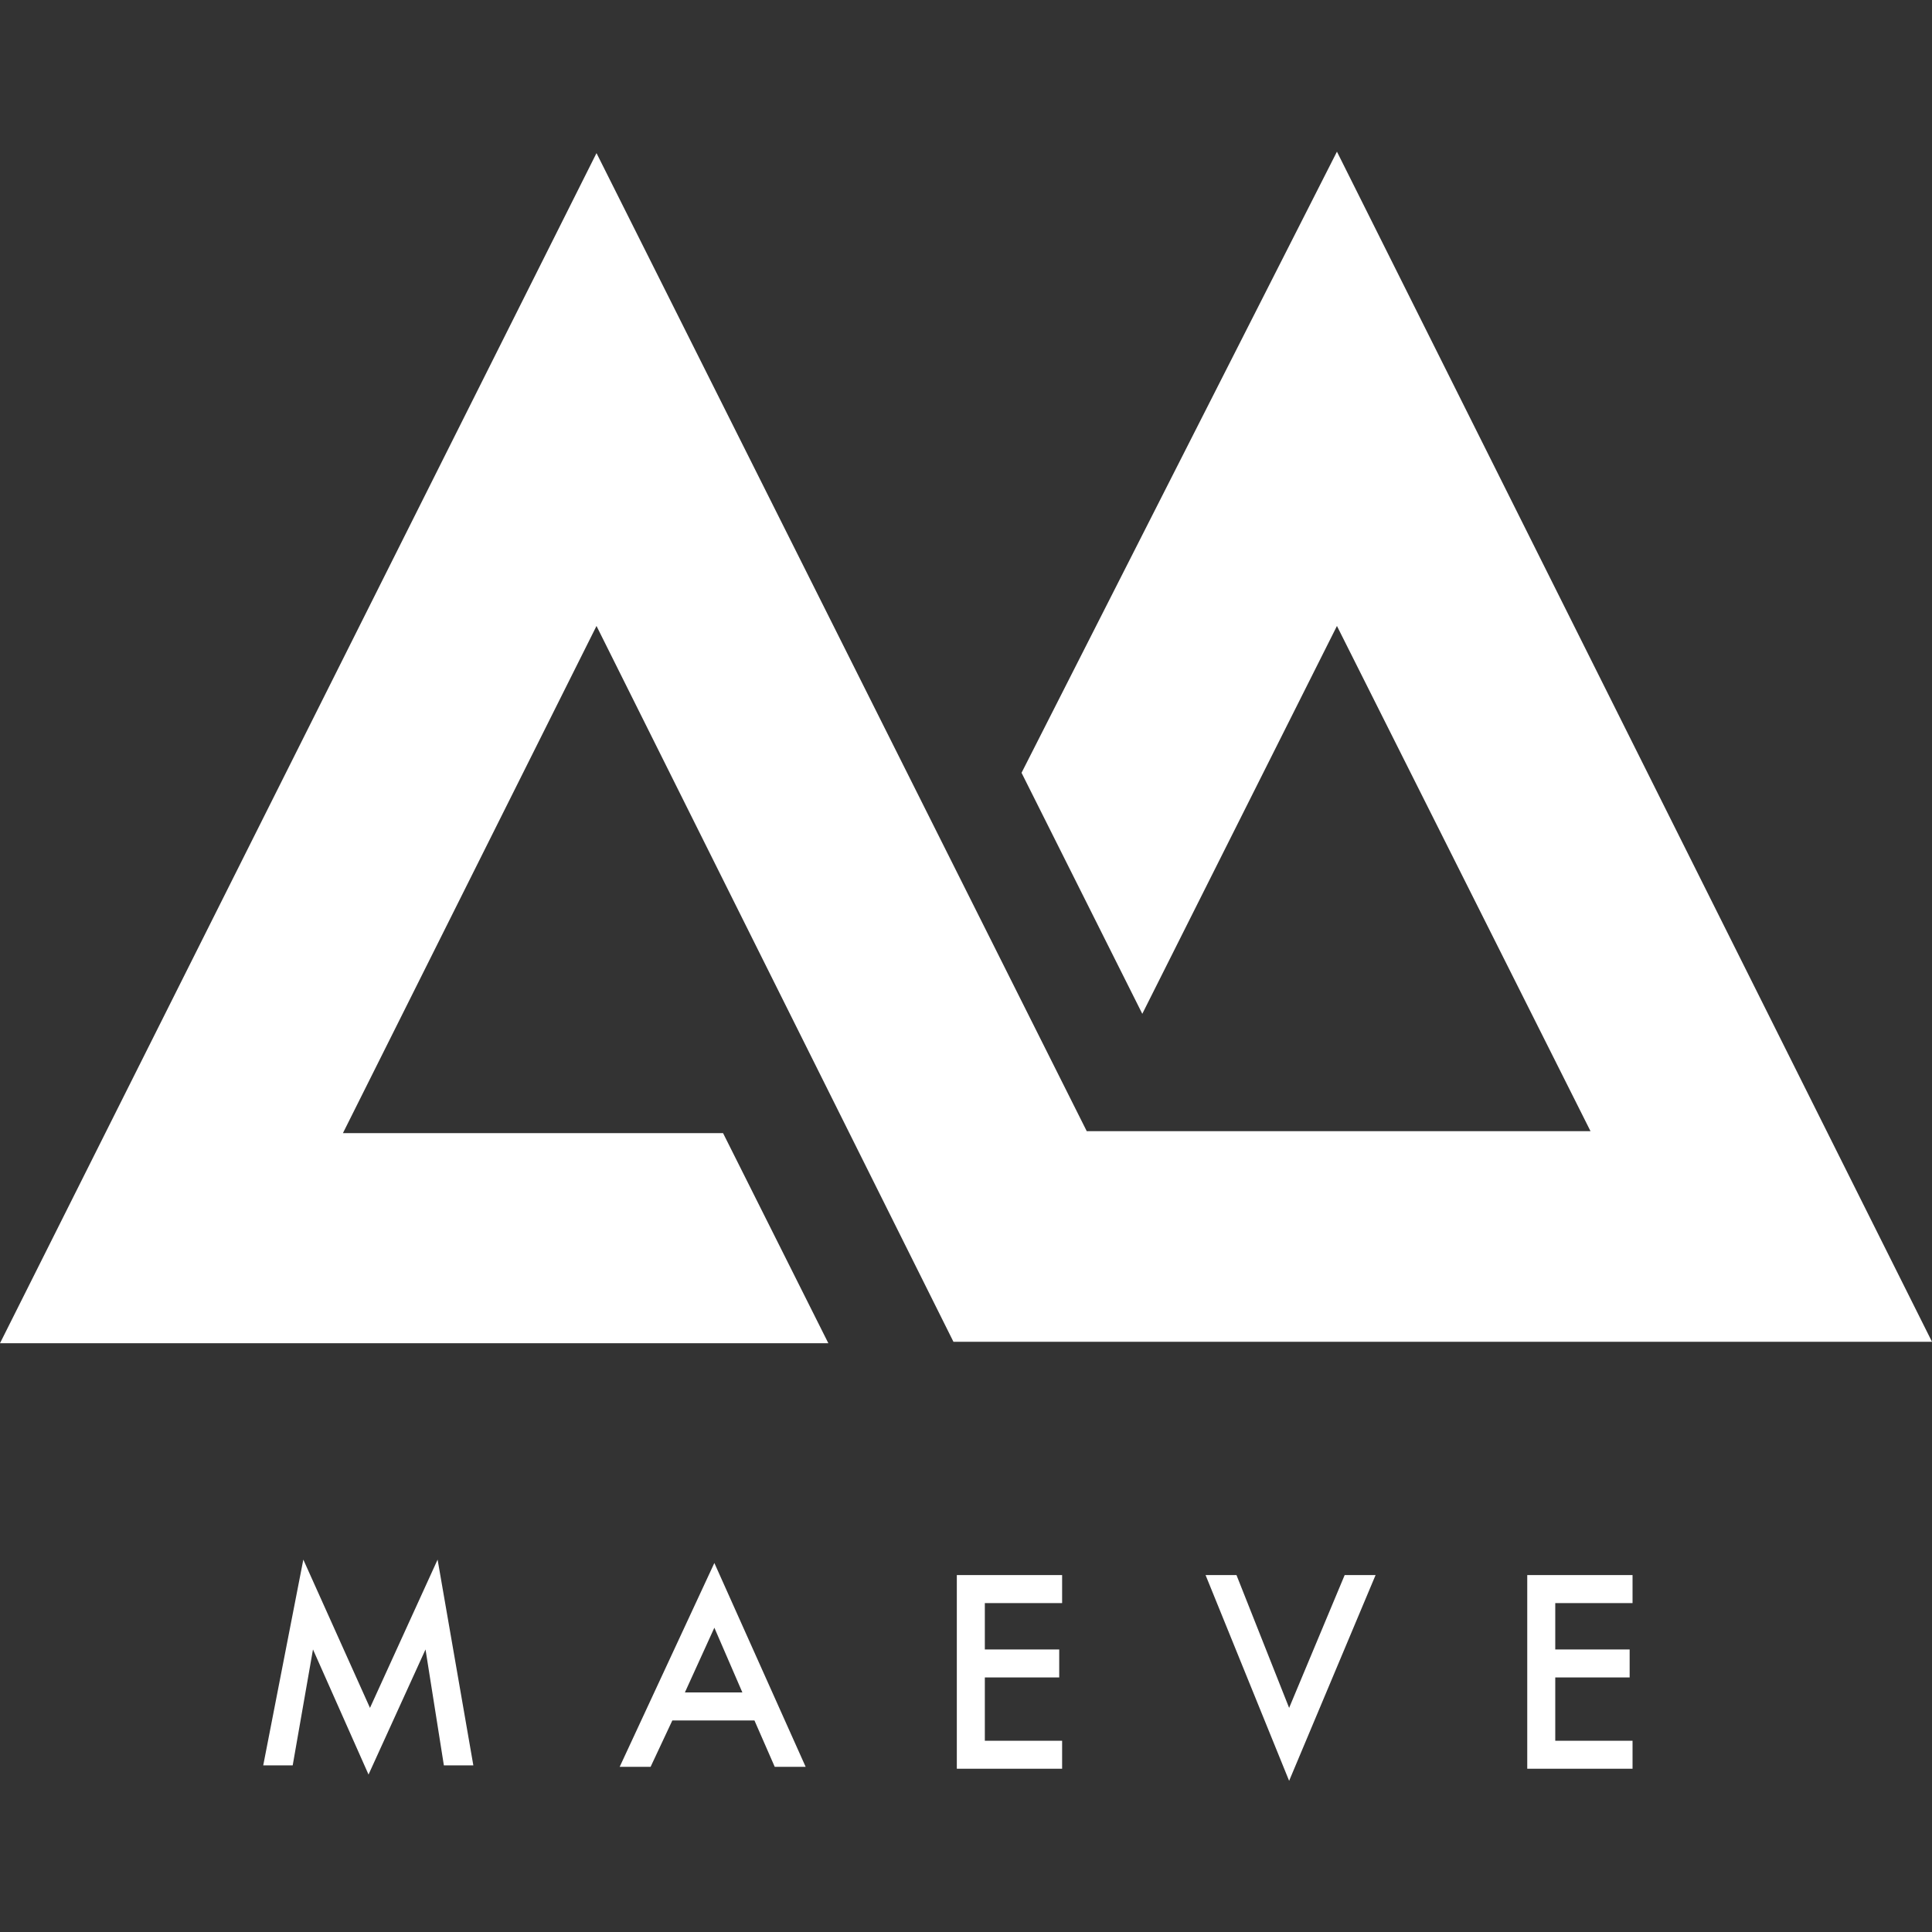 <?xml version="1.0" encoding="utf-8"?>
<!-- Generator: Adobe Illustrator 17.1.0, SVG Export Plug-In . SVG Version: 6.00 Build 0)  -->
<!DOCTYPE svg PUBLIC "-//W3C//DTD SVG 1.1//EN" "http://www.w3.org/Graphics/SVG/1.1/DTD/svg11.dtd">
<svg version="1.1" id="Layer_1" xmlns="http://www.w3.org/2000/svg" xmlns:xlink="http://www.w3.org/1999/xlink" x="0px" y="0px"
	 viewBox="0 0 400 400" enable-background="new 0 0 400 400" xml:space="preserve">
<rect x="0" y="0" width="400" height="400" fill="#333333" stroke="none"/>
<path fill="#FFFFFF" d="M128.3,365.8h6.4l4.5-9.6h17l4.2,9.6h6.4l-18.9-42.2L128.3,365.8z M141.8,350.4l6.1-13.4l5.8,13.4H141.8z
	 M90.6,322.9l7.4,42.6h-6.1l-3.8-24l-11.8,25.9l-11.5-25.9l-4.2,24h-6.1l8.3-42.6l13.8,30.7L90.6,322.9z M123.5,129.6L71,234.6h78.7
	l21.8,43.5H49.3H0L123.5,31.7L225,234.2h104.3l-52.5-104.6l-40.3,80.3l-25-49.9l65.3-128.6L400,277.8H197.4L123.5,129.6z
	 M278.4,326.1h6.4l-17.9,42.6l-17.3-42.6h6.4l10.9,27.5L278.4,326.1z M198.1,326.1h21.8v5.8h-16v9.6h15.4v5.8h-15.4v13.1h16v5.8
	h-21.8V326.1L198.1,326.1z M316.2,326.1H338v5.8h-16v9.6h15.4v5.8H322v13.1h16v5.8h-21.8V326.1z"/>
</svg>
